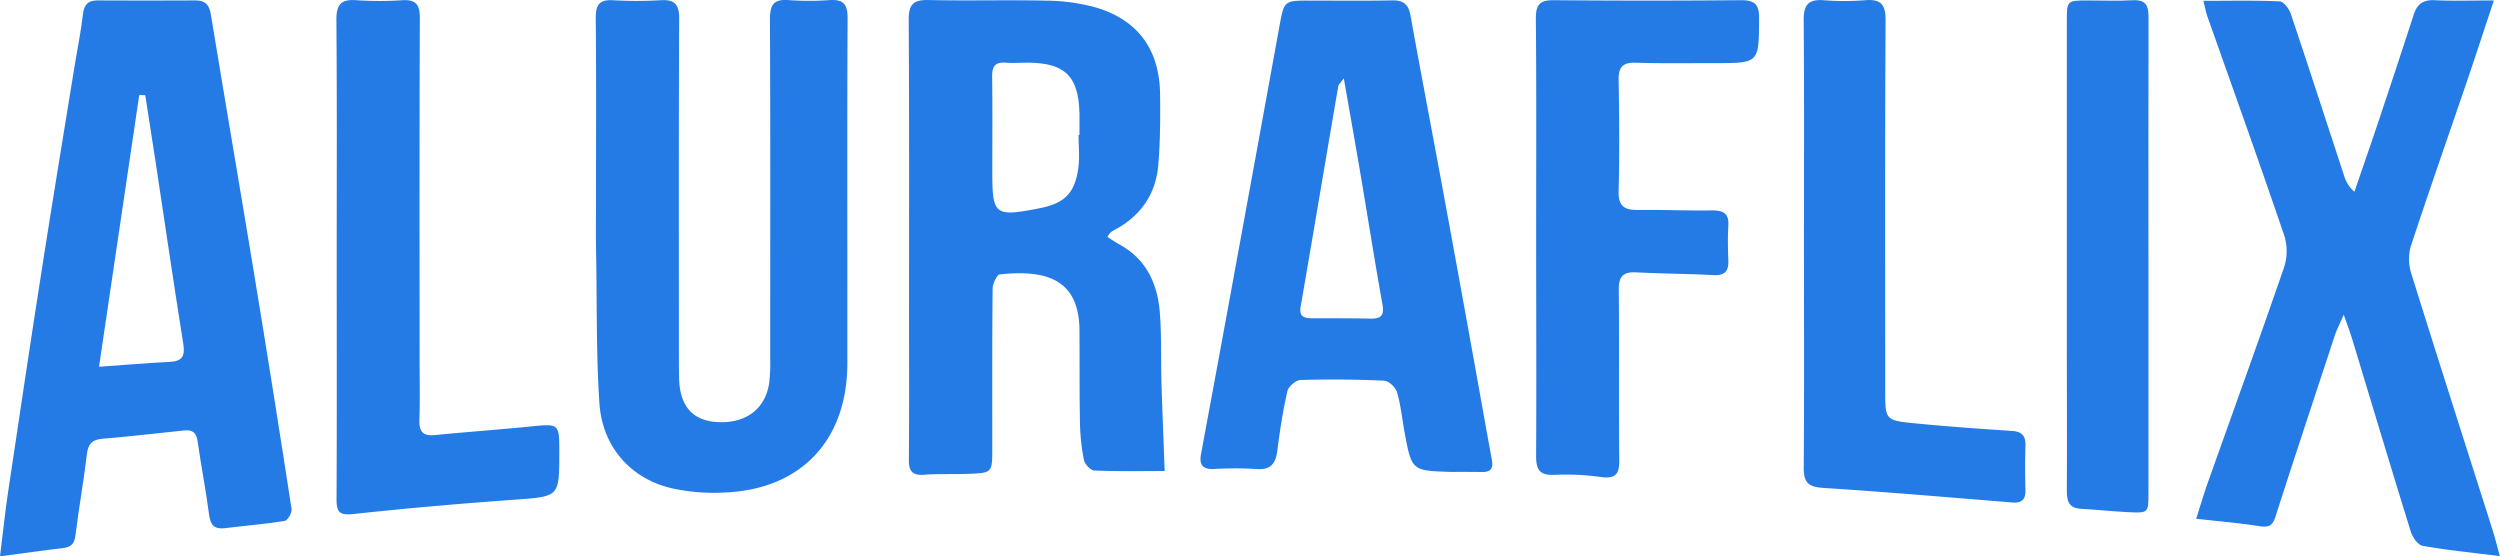 <svg id="Capa_1" data-name="Capa 1" xmlns="http://www.w3.org/2000/svg" viewBox="0 0 789.93 175.67"><defs><style>.cls-1{fill:#257be5;}</style></defs><title>Logo</title><path class="cls-1" d="M0,175.8c.89-7.15,1.59-13.87,2.59-20.55,3.55-23.82,7.11-47.63,10.83-71.42C16.75,62.5,20.28,41.2,23.73,19.89c.83-5.08,1.88-10.13,2.45-15.23.34-3,1.45-4.54,4.61-4.53q15.49.09,31,0c3.08,0,4.33,1.38,4.83,4.39,4.52,27.52,9.24,55,13.77,82.53q6.06,36.86,11.74,73.77c.18,1.18-1.23,3.63-2.17,3.78-6.23,1-12.54,1.49-18.81,2.28-3.39.42-4.66-.9-5.09-4.29-1-7.74-2.53-15.4-3.61-23.13-.39-2.81-1.67-3.73-4.3-3.45-8.59.91-17.18,1.91-25.79,2.62-3.3.27-4.52,1.67-4.91,4.9-1,8.58-2.57,17.09-3.61,25.66-.33,2.72-1.45,3.69-4,4C13.42,173.92,7.05,174.86,0,175.8ZM45.9,30.08,44,30c-4.19,28.29-8.37,56.58-12.71,85.88,8.23-.58,15.31-1.18,22.39-1.54,4-.2,4.84-1.91,4.22-5.77-3-18.86-5.77-37.77-8.62-56.66C48.16,44.63,47,37.35,45.9,30.08Z"/><path class="cls-1" d="M349.91,74.87c1.43.9,2.65,1.74,3.93,2.45,8.62,4.76,12,12.66,12.67,21.88.53,7.3.27,14.64.49,22,.26,8.76.64,17.52,1,27.63-7,0-14.61.15-22.19-.16-1.2,0-3.07-2-3.34-3.39a67.08,67.08,0,0,1-1.23-11.84c-.19-9.66-.08-19.32-.16-29C341,88.52,331,85.08,315.92,86.7c-.94.1-2.26,2.93-2.28,4.51-.17,16.82-.1,33.64-.11,50.46,0,7.71,0,7.76-7.55,8.05-4.66.18-9.34-.05-14,.29-3.86.29-4.85-1.29-4.81-4.89.14-15,.06-30,.06-45,0-31.31.09-62.62-.11-93.93,0-4.89,1.56-6.28,6.29-6.18,12.32.28,24.65-.08,37,.19a61.66,61.66,0,0,1,15.27,2c13.67,3.83,20.67,13.22,20.87,27.5.1,7.47.06,15-.56,22.42-.78,9.26-5.59,16.18-13.89,20.56a6.91,6.91,0,0,0-1.25.82A8.47,8.47,0,0,0,349.91,74.87Zm-9.12-32.26h.29c0-2.16,0-4.33,0-6.49-.23-12-4.48-16.25-16.35-16.31-2.34,0-4.68.16-7,0-3.34-.27-4.29,1.22-4.24,4.39.14,10,.05,20,.05,30,0,13.79.71,14.36,14.75,11.64,8-1.56,11.3-4.66,12.42-12.72C341.19,49.65,340.79,46.11,340.79,42.61Z"/><path class="cls-1" d="M696.21.26c8.59,0,16.38-.19,24.14.18,1.26.07,3,2.41,3.5,4,5.72,17,11.24,34.11,16.85,51.16a10.39,10.39,0,0,0,3.23,5c2.43-7.1,4.9-14.17,7.28-21.28Q757,22.07,762.62,4.77c1-3.24,2.82-4.88,6.53-4.71C775.08.35,781,.14,788,.14c-3,9-5.61,17-8.32,25-6,17.62-12.19,35.19-18,52.89a15.09,15.09,0,0,0,.28,8.59c8.47,27.14,17.16,54.21,25.77,81.3.73,2.31,1.29,4.67,2.14,7.79-8.71-1.09-16.61-1.87-24.39-3.24-1.48-.26-3.17-2.68-3.72-4.43-6.31-20.32-12.41-40.71-18.59-61.08-.61-2-1.37-4-2.62-7.53-1.34,3.11-2.21,4.75-2.79,6.49C731.49,125,725.14,144.06,719,163.2c-.91,2.8-2,3.55-5,3.07-6.35-1-12.79-1.54-20.07-2.36,1.4-4.36,2.44-7.94,3.69-11.45,8.07-22.73,16.31-45.39,24.15-68.19a16.52,16.52,0,0,0-.06-10c-7.84-23-16-45.82-24.11-68.71C697.09,4.23,696.84,2.78,696.21.26Z"/><path class="cls-1" d="M188.32,62.53c0-19,.11-38-.08-57,0-4.17,1.32-5.67,5.43-5.46a129.24,129.24,0,0,0,15,0c4.66-.3,6,1.47,5.93,6-.16,35-.09,70-.09,105,0,2.83,0,5.67.07,8.5.21,8.67,4.2,13.28,11.89,13.78,9,.59,15.32-4,16.56-12.26a54.41,54.41,0,0,0,.33-8c0-35.66.09-71.32-.08-107,0-4.51,1.13-6.41,5.84-6.06a90.7,90.7,0,0,0,13,0c4.41-.3,5.72,1.38,5.7,5.75-.16,28.82-.08,57.65-.08,86.48,0,7.66,0,15.33,0,23-.22,24.14-14.86,39.46-39,40.37a61.55,61.55,0,0,1-16.82-1.43c-12.88-3.14-21.63-13.22-22.52-26.8-1-14.93-.78-29.94-1-44.91C188.23,75.86,188.32,69.19,188.32,62.53Z"/><path class="cls-1" d="M458.28,149.11c-12.2-.39-12.21-.39-14.47-12.49-.78-4.24-1.2-8.58-2.39-12.7-.45-1.53-2.6-3.56-4.05-3.63-8.81-.41-17.65-.48-26.47-.22-1.46.05-3.79,2.08-4.13,3.55-1.4,6.14-2.37,12.4-3.16,18.66-.52,4.11-2,6.3-6.61,5.92a108.25,108.25,0,0,0-13.48,0c-3.73.15-4.66-1.55-4-4.9q5.19-27.91,10.3-55.85,7.32-39.94,14.58-79.89c1.27-7,1.55-7.37,8.54-7.38,9,0,18,.12,27-.06,3.5-.07,5.1,1.26,5.72,4.67,3.25,18,6.67,35.9,10,53.86q4.65,25.23,9.21,50.49c2.19,12.08,4.31,24.18,6.54,36.26.49,2.64-.46,3.77-3.07,3.75C464.94,149.09,461.61,149.11,458.28,149.11ZM424.6,24.74c-1.22,1.7-1.66,2-1.73,2.44-4,23.23-7.88,46.48-11.9,69.71-.56,3.28,1.19,3.67,3.66,3.67,6.16,0,12.32,0,18.48.11,3.33.07,4.32-1.08,3.7-4.52-2.43-13.57-4.57-27.19-6.87-40.78C428.29,45.6,426.54,35.84,424.6,24.74Z"/><path class="cls-1" d="M485.38,75.19c0-23.16.11-46.32-.09-69.47,0-4.47,1.45-5.7,5.74-5.66q29.48.26,59,0c4.25,0,5.83,1.17,5.8,5.65-.08,14.24.09,14.25-14,14.23-8.33,0-16.66.14-25-.12-4.21-.13-5.46,1.46-5.39,5.52.21,11.66.31,23.33,0,35-.14,4.85,1.84,6.05,6.12,6,7.83-.09,15.66.26,23.49.14,3.56,0,5.28,1,5.06,4.81s-.15,7.34,0,11c.14,3.38-1.11,4.82-4.66,4.64-8.15-.42-16.31-.46-24.46-.87-4.07-.21-5.55,1.24-5.5,5.44.18,18-.05,36,.16,54,.06,4.58-1.46,5.8-5.84,5.23a77.58,77.58,0,0,0-14.44-.7c-5,.28-6.07-1.67-6-6.33C485.5,120.83,485.38,98,485.38,75.19Z"/><path class="cls-1" d="M106.39,81.74c0-25.15.11-50.29-.1-75.43,0-4.8,1.37-6.6,6.21-6.25A107.64,107.64,0,0,0,127,.07c4.39-.27,5.68,1.35,5.66,5.72-.15,35.8-.08,71.61-.08,107.41,0,6.49.16,13-.06,19.48-.13,3.69,1.11,5.16,4.87,4.79,10.25-1,20.53-1.74,30.79-2.77,8.26-.83,8.53-.71,8.54,7.38v1c0,14,0,13.79-14.29,14.82-16.91,1.22-33.8,2.68-50.65,4.51-4.43.48-5.47-.49-5.44-4.74C106.46,132.36,106.39,107.05,106.39,81.74Z"/><path class="cls-1" d="M570,76.74c0-23.49.11-47-.09-70.46,0-4.86,1.59-6.56,6.34-6.21a84,84,0,0,0,13,0c5-.41,6.57,1.25,6.54,6.41-.21,39-.11,78-.11,116.94,0,9.22,0,9.41,9.23,10.33,10.26,1,20.54,1.74,30.82,2.41,3.21.21,4.36,1.6,4.26,4.71-.15,4.66-.12,9.32,0,14,.06,3-1.18,4.15-4.22,3.9-19.88-1.62-39.77-3.32-59.68-4.61-4.69-.3-6.21-1.66-6.16-6.44C570.11,124.05,570,100.39,570,76.74Z"/><path class="cls-1" d="M678.85,81.3q0,37.2,0,74.41c0,6.38,0,6.45-6.39,6.12-5-.25-9.94-.79-14.92-1.06-3.79-.19-4.5-2.39-4.48-5.69.09-14.81,0-29.63,0-44.44q0-51.93,0-103.87c0-6.6,0-6.61,6.69-6.63,4.66,0,9.33.21,14-.06s5.14,2.07,5.13,5.82C678.8,31,678.85,56.17,678.85,81.3Z"/></svg>